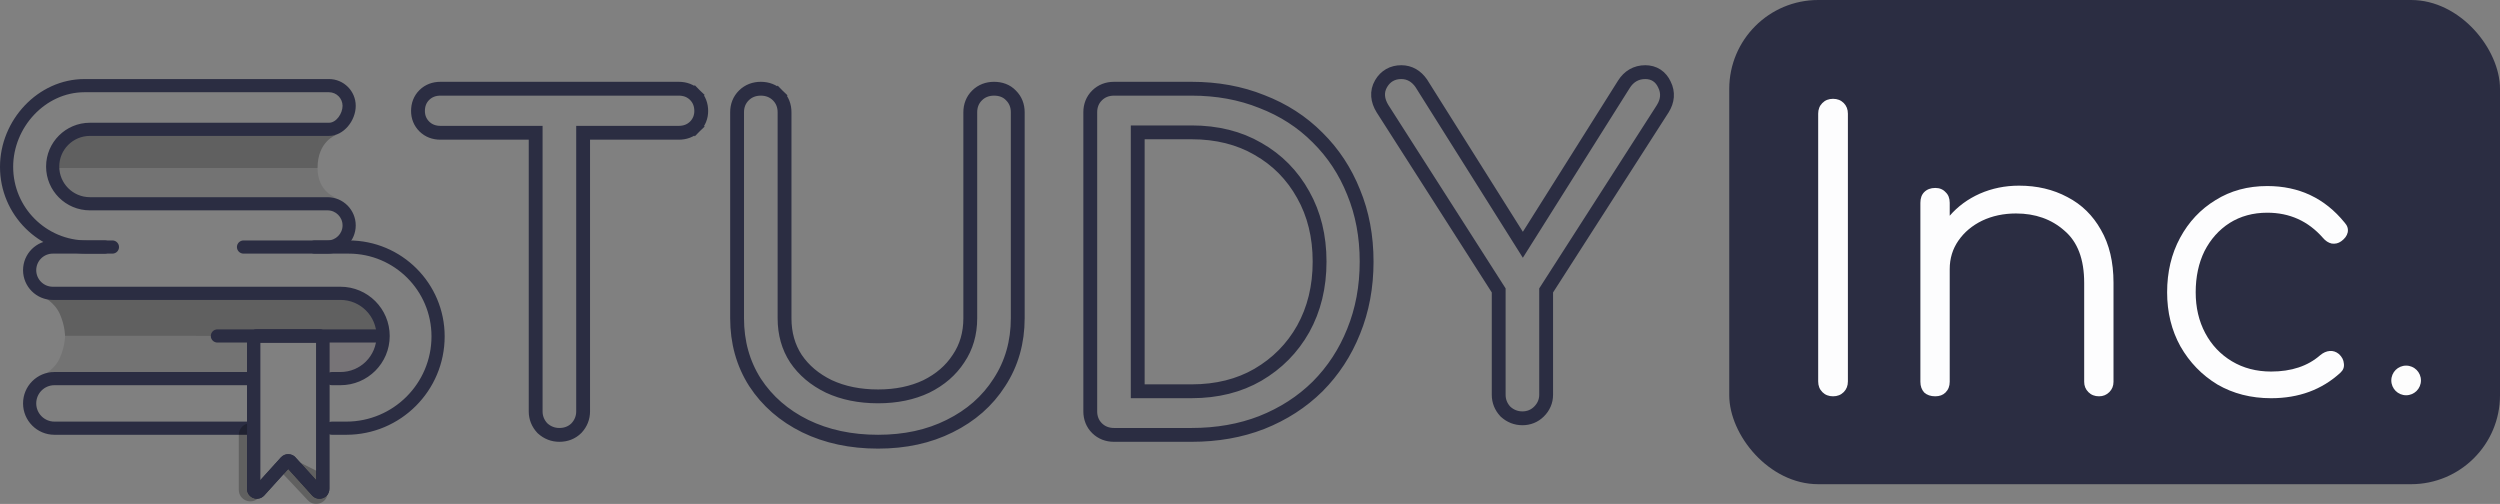 <svg width="253" height="51" viewBox="0 0 253 51" fill="none" xmlns="http://www.w3.org/2000/svg">
<rect x="0" y="0" width="253" height="51" fill="#808080" stroke="none"/>
<rect x="175" width="78" height="49" rx="9" fill="#2B2D42"/>
<path d="M54.876 43.314L54.897 43.336L54.919 43.356C55.395 43.787 55.969 44.011 56.61 44.011C57.269 44.011 57.859 43.794 58.324 43.336L58.334 43.325L58.345 43.314C58.782 42.843 59.012 42.272 59.012 41.632V13.437H68.694C69.316 13.437 69.88 13.239 70.32 12.804L69.927 12.406L70.32 12.804C70.752 12.378 70.965 11.836 70.965 11.23C70.965 10.608 70.761 10.047 70.32 9.612L69.828 10.11L70.32 9.612C69.88 9.177 69.316 8.979 68.694 8.979H44.57C43.949 8.979 43.385 9.177 42.944 9.612C42.503 10.047 42.3 10.608 42.3 11.23C42.3 11.836 42.513 12.378 42.944 12.804C43.385 13.239 43.949 13.437 44.57 13.437H54.209V41.632C54.209 42.272 54.439 42.843 54.876 43.314ZM81.483 43.12L81.487 43.122C83.66 44.18 86.124 44.7 88.86 44.7C91.567 44.7 93.989 44.18 96.108 43.12C98.247 42.063 99.931 40.589 101.139 38.695C102.381 36.793 102.996 34.621 102.996 32.201V11.359C102.996 10.707 102.777 10.124 102.319 9.667C101.869 9.185 101.262 8.979 100.595 8.979C99.936 8.979 99.346 9.196 98.881 9.655C98.416 10.114 98.193 10.701 98.193 11.359V32.201C98.193 33.768 97.792 35.121 97.004 36.288L97.004 36.288L96.998 36.297C96.231 37.473 95.154 38.411 93.746 39.107C92.343 39.772 90.719 40.113 88.86 40.113C86.97 40.113 85.316 39.771 83.882 39.105C82.445 38.408 81.34 37.468 80.544 36.292C79.784 35.126 79.396 33.771 79.396 32.201V11.359C79.396 10.701 79.173 10.114 78.708 9.655L78.216 10.153L78.708 9.655C78.243 9.196 77.653 8.979 76.994 8.979C76.336 8.979 75.746 9.196 75.281 9.655C74.816 10.114 74.593 10.701 74.593 11.359V32.201C74.593 34.619 75.192 36.79 76.404 38.692L76.404 38.692L76.408 38.699C77.645 40.591 79.343 42.064 81.483 43.12ZM133.338 39.115L133.343 39.111C134.923 37.521 136.137 35.662 136.986 33.539C137.866 31.381 138.302 29.023 138.302 26.474C138.302 23.925 137.866 21.581 136.985 19.449C136.137 17.327 134.922 15.482 133.341 13.92C131.758 12.328 129.872 11.114 127.694 10.277C125.538 9.408 123.166 8.979 120.589 8.979H112.736C112.078 8.979 111.488 9.196 111.023 9.655C110.558 10.114 110.335 10.701 110.335 11.359V41.632C110.335 42.289 110.558 42.876 111.023 43.336C111.488 43.794 112.078 44.011 112.736 44.011H120.589C123.165 44.011 125.536 43.597 127.691 42.758L127.696 42.756C129.872 41.891 131.755 40.678 133.338 39.115ZM131.886 19.708L131.888 19.712C132.985 21.661 133.543 23.909 133.543 26.474C133.543 29.038 132.985 31.301 131.887 33.281C130.785 35.237 129.261 36.782 127.304 37.926C125.389 39.033 123.158 39.597 120.589 39.597H115.138V13.394H120.589C123.158 13.394 125.39 13.958 127.305 15.065L127.309 15.068C129.261 16.18 130.784 17.724 131.886 19.708ZM152.335 41.634L152.355 41.657L152.378 41.677C152.854 42.108 153.428 42.332 154.069 42.332C154.711 42.332 155.283 42.106 155.739 41.656C156.211 41.19 156.47 40.612 156.47 39.952V29.392L168.269 11.005L168.272 10.999C168.762 10.218 168.849 9.373 168.441 8.558C168.267 8.182 168.017 7.858 167.672 7.631C167.321 7.4 166.92 7.3 166.502 7.3C165.574 7.3 164.834 7.741 164.338 8.532L154.113 24.772L143.843 8.445L143.835 8.432L143.826 8.419C143.338 7.716 142.657 7.3 141.811 7.3C140.926 7.3 140.215 7.701 139.768 8.464C139.285 9.287 139.4 10.173 139.906 10.994L139.906 10.994L139.912 11.004L151.668 29.391V39.952C151.668 40.593 151.898 41.164 152.335 41.634Z" stroke="#2B2D42" stroke-width="1.4"/>
<path d="M185.503 40.106C185.066 40.106 184.707 39.965 184.424 39.682C184.141 39.399 184 39.04 184 38.603V11.503C184 11.066 184.141 10.707 184.424 10.424C184.707 10.141 185.066 10 185.503 10C185.94 10 186.3 10.141 186.583 10.424C186.865 10.707 187.007 11.066 187.007 11.503V38.603C187.007 39.04 186.865 39.399 186.583 39.682C186.3 39.965 185.94 40.106 185.503 40.106Z" fill="white" fill-opacity="0.99"/>
<path d="M195.847 40.106C195.384 40.106 195.011 39.978 194.729 39.721C194.472 39.438 194.343 39.078 194.343 38.641V20.524C194.343 20.061 194.472 19.701 194.729 19.444C195.011 19.162 195.384 19.02 195.847 19.02C196.283 19.02 196.63 19.162 196.887 19.444C197.17 19.701 197.311 20.061 197.311 20.524V21.834C198.134 20.883 199.149 20.138 200.357 19.599C201.59 19.059 202.914 18.789 204.327 18.789C206.152 18.789 207.784 19.174 209.223 19.945C210.662 20.691 211.793 21.796 212.615 23.261C213.463 24.725 213.887 26.511 213.887 28.619V38.641C213.887 39.052 213.746 39.399 213.463 39.682C213.18 39.965 212.833 40.106 212.422 40.106C211.985 40.106 211.626 39.965 211.343 39.682C211.06 39.399 210.919 39.052 210.919 38.641V28.619C210.919 26.229 210.251 24.468 208.914 23.338C207.604 22.181 205.972 21.603 204.019 21.603C202.76 21.603 201.616 21.847 200.588 22.335C199.586 22.824 198.789 23.492 198.198 24.34C197.607 25.188 197.311 26.152 197.311 27.231V38.641C197.311 39.078 197.17 39.438 196.887 39.721C196.63 39.978 196.283 40.106 195.847 40.106Z" fill="white" fill-opacity="0.99"/>
<path d="M229.837 40.299C227.806 40.299 225.995 39.836 224.401 38.911C222.834 37.96 221.587 36.675 220.662 35.056C219.763 33.437 219.313 31.613 219.313 29.582C219.313 27.526 219.75 25.689 220.624 24.07C221.497 22.451 222.692 21.179 224.209 20.254C225.725 19.303 227.472 18.828 229.451 18.828C232.664 18.828 235.272 20.061 237.276 22.528C237.559 22.837 237.662 23.171 237.585 23.53C237.508 23.864 237.289 24.16 236.93 24.417C236.647 24.623 236.326 24.7 235.966 24.648C235.632 24.571 235.336 24.378 235.079 24.07C233.589 22.374 231.713 21.526 229.451 21.526C228.012 21.526 226.74 21.873 225.635 22.567C224.556 23.261 223.708 24.211 223.091 25.419C222.5 26.627 222.204 28.015 222.204 29.582C222.204 31.124 222.525 32.499 223.168 33.707C223.81 34.915 224.71 35.866 225.866 36.56C227.023 37.254 228.346 37.6 229.837 37.6C231.893 37.6 233.55 37.048 234.809 35.943C235.118 35.686 235.439 35.544 235.773 35.519C236.107 35.493 236.416 35.596 236.698 35.827C237.007 36.11 237.174 36.431 237.199 36.791C237.251 37.151 237.135 37.459 236.852 37.716C234.976 39.438 232.638 40.299 229.837 40.299Z" fill="white" fill-opacity="0.99"/>
<circle cx="243.5" cy="38.5" r="1.5" fill="#FDFDFD"/>
<path d="M7.16 20H34C34 20 32.136 19.438 32.136 17H20.58H5.333C5.333 18.323 7.16 20 7.16 20Z" fill="black" fill-opacity="0.1"/>
<path d="M7.16 13.667H34C34 13.667 32.136 14.292 32.136 17H20.58H5.333C5.333 15.53 7.16 13.667 7.16 13.667Z" fill="black" fill-opacity="0.25"/>
<path d="M36.066 30H4.333C4.333 30 5.547 30.6 6.067 31.8C6.588 33 6.581 33.988 6.581 33.988L38.667 34L37.973 31.6L36.066 30Z" fill="black" fill-opacity="0.25"/>
<path d="M6.067 36.2C5.547 37.4 4.333 38 4.333 38H25.5V34.005H6.586C6.586 34.005 6.588 35 6.067 36.2Z" fill="black" fill-opacity="0.1"/>
<path d="M36.727 37.457L34.83 38H33C33 38 33 37.321 33 36.225C33 35.129 33 34.333 33 34.333H38.333V35.012L38.187 35.827L37.603 36.642L36.727 37.457Z" fill="#2F0C2B" fill-opacity="0.1"/>
<path fill-rule="evenodd" clip-rule="evenodd" d="M8.557 9.333C4.568 9.333 1.333 12.901 1.333 16.89C1.333 21.001 4.666 24.333 8.776 24.333H10.591C10.96 24.333 11.258 24.632 11.258 25C11.258 25.368 10.96 25.667 10.591 25.667H8.776C3.929 25.667 0 21.737 0 16.89C0 12.165 3.831 8 8.557 8H33.289C34.786 8 36 9.214 36 10.711C36 12.208 34.786 13.755 33.289 13.755H9.097C7.385 13.755 5.997 15.143 5.997 16.855C5.997 18.566 7.385 19.954 9.097 19.954H33.144C34.721 19.954 36 21.233 36 22.81C36 24.388 34.721 25.667 33.144 25.667H31.839C31.47 25.667 31.172 25.368 31.172 25C31.172 24.632 31.47 24.333 31.839 24.333H33.144C33.985 24.333 34.667 23.651 34.667 22.81C34.667 21.969 33.985 21.287 33.144 21.287H9.097C6.649 21.287 4.664 19.303 4.664 16.855C4.664 14.406 6.649 12.422 9.097 12.422H33.289C34.05 12.422 34.667 11.472 34.667 10.711C34.667 9.95 34.05 9.333 33.289 9.333H8.557Z" fill="#2B2D42"/>
<path fill-rule="evenodd" clip-rule="evenodd" d="M5.343 25.667C4.417 25.667 3.667 26.417 3.667 27.342C3.667 28.268 4.417 29.018 5.343 29.018H34.457C37.209 29.018 39.439 31.249 39.439 34C39.439 36.751 37.209 38.982 34.457 38.982H33.581C33.213 38.982 32.914 38.683 32.914 38.315C32.914 37.947 33.213 37.648 33.581 37.648H34.457C36.472 37.648 38.106 36.015 38.106 34C38.106 31.985 36.472 30.352 34.457 30.352H5.343C3.681 30.352 2.333 29.004 2.333 27.342C2.333 25.68 3.681 24.333 5.343 24.333H11.378C11.747 24.333 12.045 24.632 12.045 25C12.045 25.368 11.747 25.667 11.378 25.667H5.343ZM23.977 25C23.977 24.632 24.276 24.333 24.644 24.333H35.292C40.654 24.333 45 28.68 45 34.041C45 39.541 40.541 44 35.041 44H33.581C33.213 44 32.914 43.702 32.914 43.333C32.914 42.965 33.213 42.667 33.581 42.667H35.041C39.805 42.667 43.667 38.805 43.667 34.041C43.667 29.416 39.917 25.667 35.292 25.667H24.644C24.276 25.667 23.977 25.368 23.977 25ZM2.333 40.824C2.333 39.07 3.755 37.648 5.509 37.648H25.32C25.688 37.648 25.987 37.947 25.987 38.315C25.987 38.683 25.688 38.982 25.32 38.982H5.509C4.492 38.982 3.667 39.807 3.667 40.824C3.667 41.842 4.492 42.667 5.509 42.667H25.32C25.688 42.667 25.987 42.965 25.987 43.333C25.987 43.702 25.688 44 25.32 44H5.509C3.755 44 2.333 42.578 2.333 40.824Z" fill="#2B2D42"/>
<path fill-rule="evenodd" clip-rule="evenodd" d="M26.333 34.667V48.603L28.426 46.29C28.822 45.852 29.511 45.852 29.908 46.29L29.908 46.291L32 48.603V34.667H26.333ZM25 34.333C25 33.781 25.448 33.333 26 33.333H32.333C32.886 33.333 33.333 33.781 33.333 34.333V49.468C33.333 50.382 32.206 50.818 31.592 50.139L29.167 47.458L26.742 50.139C26.127 50.818 25 50.382 25 49.468V34.333Z" fill="#2B2D42"/>
<path fill-rule="evenodd" clip-rule="evenodd" d="M24.167 44C24.167 43.356 24.689 42.833 25.333 42.833H26.007V44.5H25.833V49.213L26.573 50.011L26.127 50.425C26.127 50.425 26.127 50.425 26.127 50.425C25.38 51.118 24.167 50.588 24.167 49.57V44ZM28.276 47.571L29.256 46.255L33.167 48.219V49.826C33.167 50.883 31.875 51.395 31.151 50.626L28.276 47.571Z" fill="black" fill-opacity="0.25"/>
<path fill-rule="evenodd" clip-rule="evenodd" d="M26.333 34.667V48.603L26.922 47.952L28.426 46.29C28.822 45.852 29.511 45.852 29.908 46.29L29.908 46.291L32 48.603V34.667H26.333ZM25.753 49.245C25.753 49.245 25.753 49.244 25.753 49.245V49.245ZM25 34.333C25 33.781 25.448 33.333 26 33.333H32.333C32.886 33.333 33.333 33.781 33.333 34.333V49.468C33.333 50.382 32.206 50.818 31.592 50.139L29.167 47.458L27.911 48.846L26.742 50.139C26.742 50.139 26.742 50.139 26.742 50.139C26.127 50.818 25 50.382 25 49.468V34.333Z" fill="#2B2D42"/>
<path fill-rule="evenodd" clip-rule="evenodd" d="M21.333 34C21.333 33.632 21.632 33.333 22 33.333H38C38.368 33.333 38.667 33.632 38.667 34C38.667 34.368 38.368 34.667 38 34.667H22C21.632 34.667 21.333 34.368 21.333 34Z" fill="#2B2D42"/>
</svg>
